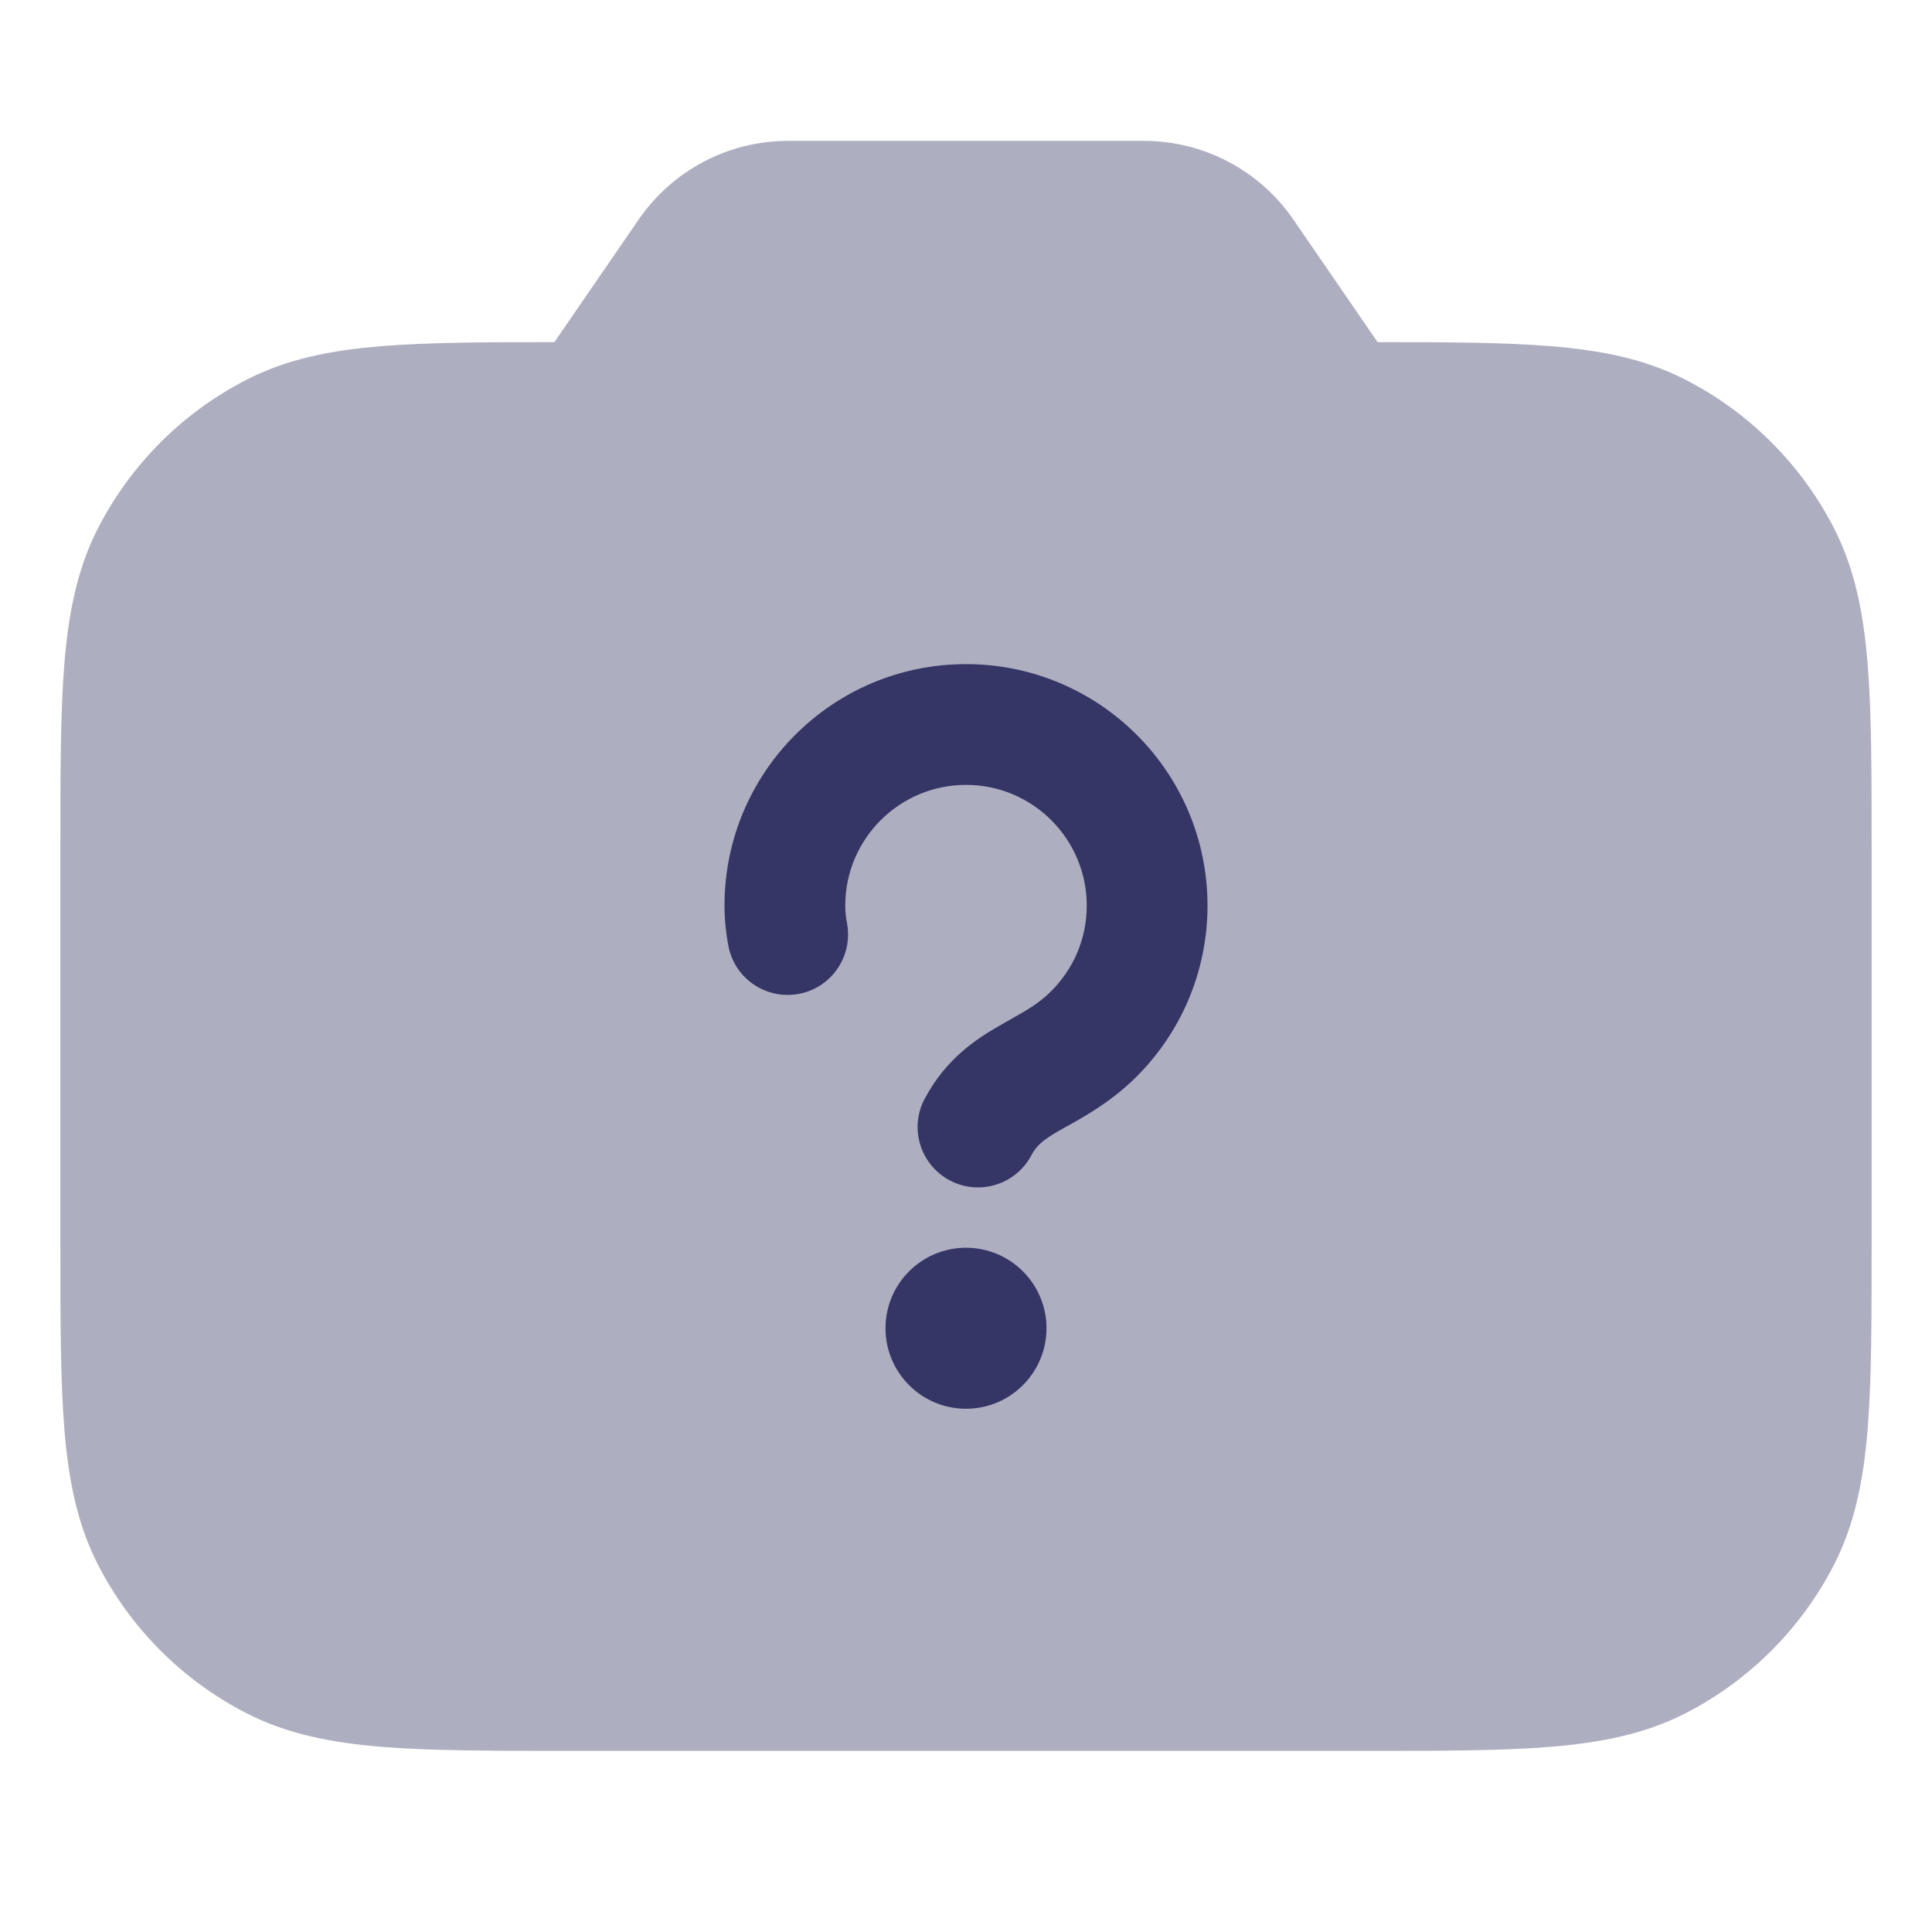 <svg width="24" height="24" viewBox="0 0 24 24" fill="none" xmlns="http://www.w3.org/2000/svg">
<path opacity="0.4" d="M9.789 1.75C9.048 1.75 8.355 2.115 7.935 2.725L6.887 4.25C6.018 4.25 5.315 4.253 4.74 4.3C4.11 4.351 3.568 4.459 3.071 4.713C2.271 5.12 1.621 5.771 1.213 6.57C0.96 7.068 0.852 7.61 0.8 8.24C0.75 8.854 0.75 9.615 0.75 10.567V15.432C0.75 16.385 0.75 17.145 0.8 17.76C0.852 18.39 0.96 18.932 1.213 19.429C1.621 20.229 2.271 20.879 3.071 21.287C3.568 21.54 4.11 21.648 4.74 21.7C5.354 21.75 6.115 21.75 7.067 21.75H16.933C17.885 21.75 18.646 21.75 19.26 21.7C19.89 21.648 20.432 21.54 20.93 21.287C21.729 20.879 22.379 20.229 22.787 19.429C23.04 18.932 23.148 18.39 23.2 17.76C23.25 17.145 23.25 16.385 23.25 15.432V10.567C23.25 9.615 23.25 8.854 23.2 8.24C23.148 7.61 23.04 7.068 22.787 6.57C22.379 5.771 21.729 5.12 20.93 4.713C20.432 4.459 19.89 4.351 19.26 4.3C18.685 4.253 17.982 4.25 17.113 4.25L16.065 2.725C15.645 2.115 14.952 1.75 14.211 1.75H9.789Z" fill="#353566"/>
<path d="M10.5 11.25C10.5 10.422 11.172 9.75 12 9.75C12.828 9.75 13.5 10.422 13.5 11.25C13.5 11.669 13.329 12.046 13.052 12.319C12.903 12.465 12.767 12.542 12.559 12.66C12.513 12.686 12.464 12.713 12.412 12.744C12.12 12.912 11.751 13.154 11.488 13.647C11.292 14.012 11.43 14.466 11.796 14.662C12.161 14.857 12.616 14.719 12.811 14.353C12.876 14.23 12.954 14.163 13.161 14.043C13.19 14.027 13.222 14.009 13.258 13.989C13.473 13.87 13.801 13.687 14.105 13.388C14.656 12.845 15 12.087 15 11.25C15 9.593 13.657 8.25 12 8.25C10.343 8.25 9 9.593 9 11.25C9 11.436 9.021 11.605 9.048 11.749C9.125 12.156 9.517 12.423 9.924 12.346C10.331 12.27 10.598 11.877 10.522 11.47C10.509 11.401 10.5 11.326 10.5 11.25Z" fill="#353566"/>
<path d="M12 15.5C11.448 15.5 11 15.948 11 16.5C11 17.052 11.448 17.5 12 17.5C12.552 17.5 13 17.052 13 16.5C13 15.948 12.552 15.5 12 15.5Z" fill="#353566"/>
</svg>
